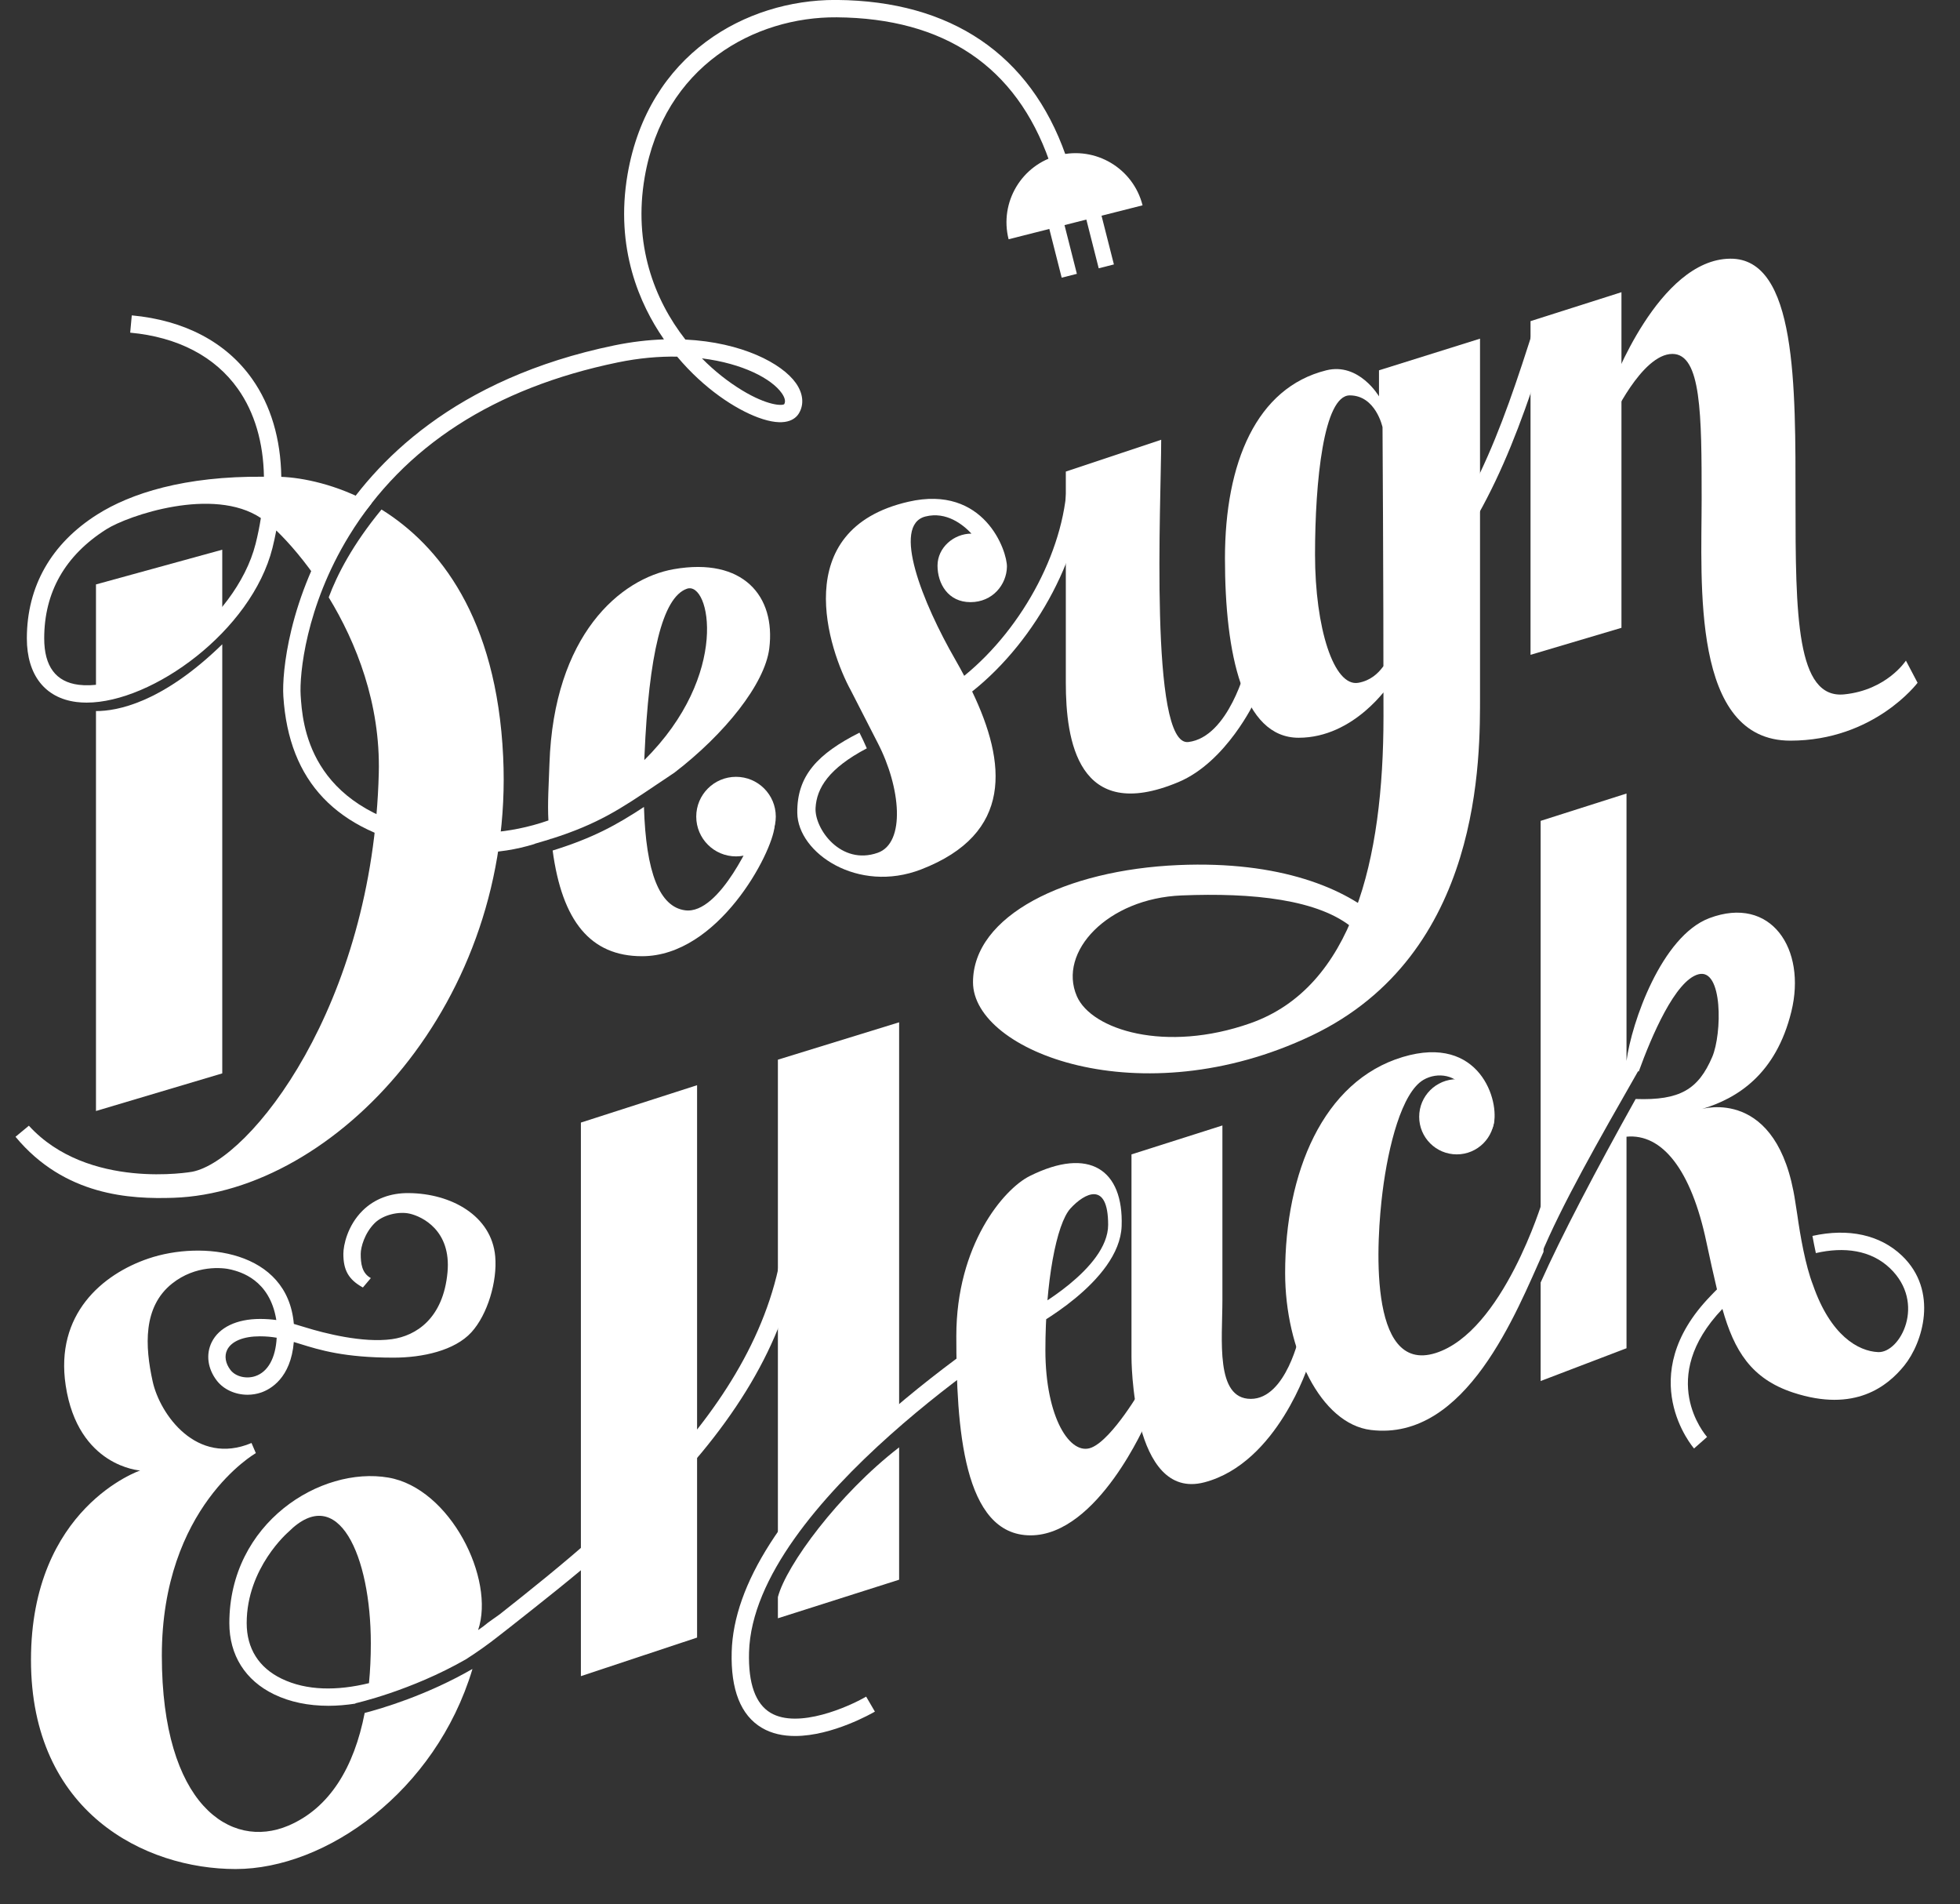 <?xml version="1.0" encoding="utf-8"?>
<!-- Generator: Adobe Illustrator 17.0.0, SVG Export Plug-In . SVG Version: 6.00 Build 0)  -->
<!DOCTYPE svg PUBLIC "-//W3C//DTD SVG 1.1//EN" "http://www.w3.org/Graphics/SVG/1.1/DTD/svg11.dtd">
<svg version="1.1" id="Layer_1" xmlns="http://www.w3.org/2000/svg" xmlns:xlink="http://www.w3.org/1999/xlink" x="0px" y="0px"
	 width="388.022px" height="376.876px" viewBox="0 0 388.022 376.876" enable-background="new 0 0 388.022 376.876"
	 xml:space="preserve">
<rect x="0" y="0" width="388.022" height="376.876" fill="#333333" stroke="none"/>
<g>
	<g>
		<g>
			<path fill="#FFFFFF" d="M44,124.238v-15.439l-25,6.872v22.753C22,138.434,32,137.07,44,124.238z"/>
			<path fill="#FFFFFF" d="M19.073,140.737c-0.06,0-0.073-0.002-0.073-0.002v79.158l25-7.444v-84.931
				C32,139.212,23.064,140.737,19.073,140.737z"/>
		</g>
		<g>
			<path fill="#FFFFFF" d="M178.542,159.383"/>
		</g>
		<g>
			<path fill="#FFFFFF" d="M211,93.337c0,12.98,0,41.803,0,41.803c0,11.262,2.322,28.022,22.283,19.661
				c9.543-3.998,15.147-16.034,15.147-16.034l-1.682-6.967c0,0-3.481,14.111-11.499,15.065c-7.771,0.925-5.367-47.802-5.367-59.828
				L211,93.337z"/>
		</g>
		<g>
			<path fill="#FFFFFF" d="M262.564,73.295c6.484-1.61,10.436,5.154,10.436,5.154v-5.154l20-6.264v70.4
				c0,12.216,0.604,51.427-33.416,67.572c-33.785,16.034-66.958,3.149-66.958-10.594c0-13.171,18.25-22.231,40.68-23.192
				c20.043-0.859,33.128,4.581,39.999,10.88c0,0,1.438,7.539-5.339,1.717c-6.775-5.822-20.039-7.157-34.069-6.584
				c-14.635,0.597-24.528,11.166-20.711,19.946c2.898,6.666,17.562,11.263,34.359,5.346c20.221-7.122,26.344-32.259,26.344-60.701
				s-0.19-57.265-0.19-57.265s-1.336-6.299-6.49-6.299c-5.153,0-6.872,16.989-6.872,31.496s3.71,26.266,8.59,25.387
				c4.772-0.859,5.966-5.679,6.347-5.297s-0.238,5.679-0.238,5.679s-6.872,10.498-17.943,10.498
				c-11.07,0-14.587-16.606-14.587-35.504S248.725,76.73,262.564,73.295z"/>
		</g>
		<g>
			<polygon fill="#FFFFFF" points="321,124.261 303,129.605 303,63.56 321,57.833 			"/>
		</g>
		<g>
			<path fill="#FFFFFF" d="M319,76.635c0,0,9.289-25.329,23.543-25.435c13.17-0.095,12.915,25.172,12.915,47.888
				c0,22.715,0.162,39.309,9.657,38.344c8.446-0.859,12.199-6.681,12.199-6.681l2.308,4.39c0,0-8.582,11.453-25.188,11.453
				c-19.661,0-17.559-31.183-17.559-47.851c0-16.667-0.062-28.693-5.788-28.693C324.979,70.05,319,83.221,319,83.221V76.635z"/>
		</g>
		<g>
			<circle fill="#FFFFFF" cx="145.71" cy="161.626" r="7.874"/>
		</g>
		<g>
			<path fill="#FFFFFF" d="M278.444,121.769l-2.59-2.258c15.428-17.694,20.923-32.834,28.141-55.667l3.275,1.036
				C299.919,88.137,294.31,103.571,278.444,121.769z"/>
		</g>
		<g>
			<polygon fill="#FFFFFF" points="138,324.115 115,331.75 115,222.184 138,214.787 			"/>
		</g>
		<g>
			<path fill="#FFFFFF" d="M203.835,232.777c11.891-5.943,18.597-1.193,18.216,9.878S204,262.938,204,262.938v-3.532
				c0,0,15.379-8.222,15.379-16.987c0-8.767-4.654-6.299-7.454-3.245s-4.968,14.696-4.968,28.06c0,13.361,4.928,20.996,9.127,19.279
				c4.201-1.719,10.054-11.932,10.054-11.932l0.875,6.729c0,0-9.633,22.572-22.995,22.572s-14.695-21.441-14.695-39.447
				C189.323,246.426,198.681,235.354,203.835,232.777z"/>
		</g>
		<g>
			<path fill="#FFFFFF" d="M224,228.482v40.086c0,0-0.062,28.633,14.445,24.815s20.68-23.479,20.68-23.479l-1.78-5.917
				c0,0-2.661,12.884-9.724,12.884S242,265.132,242,257.307c0-8.495,0-34.551,0-34.551L224,228.482z"/>
		</g>
		<g>
			<path fill="#FFFFFF" d="M277.706,209.203c-15.849,4.755-23.287,23-23.287,42.758c0,15.213,7.024,29.858,16.988,31.066
				c18.897,2.291,28.824-23.432,34.168-35.266l-0.19-10.117c0,0-7.827,25.959-21.188,30.16
				c-13.57,4.267-11.645-22.715-10.498-31.877c1.145-9.162,3.821-19.674,8.088-22.191c2.792-1.646,6.776-1.025,8.304,2.219
				l-1.886,2.983c0,0,6.108,8.59,7.445,3.817C296.985,217.984,292.978,204.623,277.706,209.203z"/>
		</g>
		<g>
			<circle fill="#FFFFFF" cx="288.396" cy="221.039" r="7.44"/>
		</g>
		<g>
			<path fill="#FFFFFF" d="M157.401,343.596c-2.329,0-4.607-0.449-6.587-1.623c-4.165-2.469-6.17-7.529-5.961-15.043
				c0.37-13.315,10.176-28.646,29.146-45.566c13.967-12.458,28.026-21.231,28.167-21.318l1.812,2.918
				c-0.549,0.342-54.868,34.42-55.691,64.062c-0.171,6.172,1.268,10.207,4.278,11.991c5.457,3.235,15.498-1.224,18.907-3.215
				l1.732,2.968C172.77,339.023,164.828,343.596,157.401,343.596z"/>
		</g>
		<g>
			<path fill="#FFFFFF" d="M84.792,167.942c-18.221-3.38-27.608-13.23-28.697-30.114c-0.162-2.507,0.166-7.264,1.571-13.095
				c1.716-7.119,4.664-14.208,8.522-20.503c7.82-12.756,23.782-29.333,55.41-35.865c3.463-0.715,6.759-1.09,9.852-1.191
				c-0.034-0.049-0.068-0.098-0.102-0.147c-4.64-6.72-9.639-17.817-7.108-32.527c4.108-23.876,23.527-34.51,41.076-34.51
				c0.12,0,0.236,0,0.355,0.001c22.615,0.186,38.279,10.805,45.296,30.71l-3.24,1.143c-6.586-18.681-20.746-28.242-42.084-28.417
				c-16.205-0.13-34.223,9.604-38.017,31.656c-2.273,13.213,1.853,24.199,8.059,32.123c11.189,0.548,19.123,4.712,21.88,8.621
				c1.444,2.047,1.659,4.231,0.589,5.993c-0.708,1.167-2.709,2.821-8.146,0.787c-4.392-1.643-10.568-5.595-15.951-12.021
				c-3.597-0.061-7.547,0.273-11.765,1.144c-24.426,5.045-42.317,16.584-53.176,34.296c-8.634,14.083-9.853,27.571-9.595,31.58
				c0.358,5.546,1.447,22.422,25.896,26.957L84.792,167.942z M138.958,70.926c2.533,2.568,5.255,4.689,7.941,6.319
				c5.019,3.046,7.918,3.082,8.351,2.752c0.309-0.523,0.154-1.273-0.493-2.189C152.763,74.98,147.075,71.936,138.958,70.926z"/>
		</g>
		<g display="none">
			<path display="inline" fill="#FFFFFF" d="M148.86,370.213c0,0,7.731,6.299,26.342,6.299c24.625,0,56.407-42.948,82.461-42.948
				c16.894,0,20.902,6.013,20.902,6.013l-1.719,2.291c0,0-3.722-3.436-9.162-3.436c-14.602,0-51.538,48.961-90.765,45.525
				c-16.258-1.425-30.35-10.595-30.35-10.595L148.86,370.213z"/>
		</g>
		<g>
			<path fill="#FFFFFF" d="M99.612,149.77c-1.299-27.593-12.696-41.838-24.085-48.926c-5.726,6.947-8.799,12.938-10.451,17.387
				c5.453,8.944,10.254,21.006,9.913,34.757c-1.146,46.098-25.508,76.709-36.936,78.93c0,0-20.615,3.723-32.337-9.113l-2.645,2.193
				c9.726,11.725,22.764,12.357,31.26,12.074C66.286,236.007,101.903,198.418,99.612,149.77z"/>
			<path fill="#FFFFFF" d="M15.166,138.946c0.642,0.08,1.306,0.119,1.988,0.119c13-0.001,32.641-14.167,36.786-30.611
				c0.293-1.166,0.537-2.316,0.756-3.459c2.475,2.377,5.697,6.071,8.843,10.816c1.816-4.379,4.871-9.889,9.987-16.14
				c-6.939-3.832-13.655-5.128-17.838-5.293c-0.111-7.486-2.06-14.133-5.784-19.395C44.771,67.73,36.537,63.386,26.089,62.42
				l-0.316,3.421c9.417,0.87,16.791,4.718,21.326,11.125c3.309,4.675,5.042,10.632,5.153,17.391
				c-15.774-0.162-26.4,3.312-32.963,7.45c-9.141,5.763-13.973,14.252-13.973,24.55C5.316,133.582,8.906,138.17,15.166,138.946z
				 M21.032,104.771c4.318-2.74,21.198-8.525,30.611-2.24c-0.263,1.666-0.602,3.359-1.036,5.083
				c-3.912,15.522-23.67,29.331-35.019,27.923c-4.537-0.563-6.836-3.651-6.836-9.178C8.752,117.206,12.884,109.943,21.032,104.771z"
				/>
		</g>
		<g>
			<path fill="#FFFFFF" d="M105.982,166.965c0.954-0.27,1.857-0.539,2.723-0.808c0.144-0.054,0.284-0.11,0.426-0.165
				c0.001,0.01,0.001,0.021,0.002,0.031c9.277-2.937,13.783-5.971,20.8-10.697c1.115-0.75,2.294-1.544,3.561-2.385
				c9.983-7.65,17.928-17.576,18.802-24.606c1.289-10.374-5.189-18.076-18.897-15.682c-10.594,1.849-23.765,13.039-24.624,38.522
				c-0.137,4.066-0.396,7.801-0.205,11.211C92.532,168.001,79,162.437,79,162.437v3.34c11,4.158,19.982,3.365,26.729,1.297
				L105.982,166.965z M135.975,116.53c4.591-1.621,8.654,17-8.421,33.903c0.013-0.326,0.023-0.648,0.038-0.98
				C128.451,129.696,131.108,118.248,135.975,116.53z"/>
			<path fill="#FFFFFF" d="M149.39,164.839c0,0-6.773,16.271-13.764,15.331c-5.049-0.679-7.749-7.437-8.141-20.454
				c-5.411,3.549-9.994,6.107-18.078,8.623c1.875,13.979,7.498,20.918,17.691,20.918c15.08,0,25.77-20.329,26.256-25.745
				C153.843,158.094,149.39,164.839,149.39,164.839z"/>
		</g>
		<g>
			<path fill="#FFFFFF" d="M178,281.621v-79.282l-24,7.396v97.878C159,301.088,167,289.543,178,281.621z"/>
			<path fill="#FFFFFF" d="M154,316.1v4.197l24-7.635v-26.195C166,295.721,155.636,309.813,154,316.1z"/>
		</g>
		<g>
			<path fill="#FFFFFF" d="M72.197,339.029c-2.076,10.696-6.897,18.82-15.104,22.308c-11.453,4.868-25.054-4.151-25.054-33.644
				c0-29.491,18.611-40.085,18.611-40.085l-0.859-2.005c-10.88,4.582-18.133-5.678-19.565-12.168
				c-1.542-6.991-1.95-14.766,3.832-19.378c4.662-3.718,10.024-3.21,11.725-2.771c1.7,0.441,7.625,1.92,8.92,9.98
				c-0.977-0.136-2.069-0.216-3.219-0.216c-4.633,0-8.14,1.683-9.579,4.616c-1.177,2.397-0.8,5.24,1.027,7.602
				c1.375,1.778,3.69,2.785,6.078,2.785c0.897-0.001,1.802-0.143,2.671-0.439c1.825-0.624,5.887-2.814,6.484-10.004
				c0.398,0.119,0.803,0.246,1.222,0.375c3.905,1.215,8.765,2.725,18.536,2.725c5.732,0,12.089-1.402,15.39-5.011
				c3.218-3.517,5.162-10.118,4.725-15.032c-0.718-8.05-8.704-12.447-17.092-12.526c-3.668-0.05-6.84,1.167-9.171,3.477
				c-3.007,2.979-3.801,6.895-3.801,8.55c0,3.175,0.982,5.074,3.866,6.656l1.575-1.861c-1.783-0.977-2.004-2.878-2.004-4.795
				c0-1.297,0.755-4.1,2.783-6.108c1.613-1.598,4.738-2.358,6.952-1.838c2.434,0.573,8.206,3.302,7.445,11.597
				c-0.839,9.141-6.226,12.573-11.019,13.236c-5.731,0.793-13.375-1.172-17.163-2.349c-0.75-0.233-1.489-0.462-2.241-0.673
				c-1.252-14.565-18.105-16.568-28.798-12.936c-9.138,3.106-18.494,11.04-16.368,25.113c2.434,16.117,14.746,16.834,14.746,16.834
				s-21.617,7.301-21.617,37.508c0,30.207,22.62,41.374,40.515,41.374c17.896,0,39.561-15.318,46.862-39.513
				c0.005-0.018-0.002-0.043-0.017-0.07C84.425,335.568,75.521,338.171,72.197,339.029z M50.568,272.363
				c-1.804,0.616-3.925,0.104-4.929-1.196c-1.007-1.302-1.258-2.792-0.673-3.985c0.84-1.712,3.199-2.693,6.472-2.693
				c1.236,0,2.317,0.104,3.339,0.28C54.565,268.77,53.057,271.513,50.568,272.363z"/>
			<path fill="#FFFFFF" d="M155.541,238c0,36-32.717,62.633-56.606,81.505l-2.298,1.634c-1.142,0.904-0.762,0.641-1.987,1.493
				c3.436-10.116-5.536-28.081-17.752-30.182c-13.38-2.3-31.496,8.93-31.496,28.812c0,6.327,3.143,11.327,8.852,14.089
				c3.158,1.527,6.805,2.266,10.766,2.266c1.726,0,3.515-0.152,5.347-0.432l-0.014-0.063c0.121-0.026,10.984-2.47,21.862-8.692
				c2.203-1.404,4.396-2.952,6.555-4.662l2.295-1.791c11.72-9.26,26.307-20.559,37.775-34.402
				C152.39,271.215,158.977,255,158.977,238H155.541z M73.047,333.136c-6.265,1.532-12.332,1.521-17.298-0.884
				c-4.522-2.187-6.912-5.99-6.912-11c0-10.969,8.256-18.039,8.256-18.039c9.878-9.878,16.32,4.725,16.32,22.047
				C73.414,327.978,73.293,330.609,73.047,333.136z"/>
		</g>
		<path fill="#FFFFFF" d="M173.762,147.041c4.594,8.868,5.527,19.795,0.008,21.743c-7.301,2.577-12.539-4.734-12.312-8.876
			c0.216-3.935,2.62-7.835,10.145-11.794c-0.459-1.068-0.955-2.115-1.453-3.102c-8.275,4.184-12.412,8.52-12.31,15.898
			c0.11,7.945,12.025,15.994,24.519,11.167c18.292-7.067,16.874-21.1,10.098-35.211C205.28,126.685,214.715,109,214.715,94h-3.436
			c0,14-8.614,30.188-20.393,39.762c-0.562-1.056-1.146-2.132-1.75-3.18c-6.49-11.262-12.655-26.663-5.917-28.357
			c4.139-1.041,7.43,1.604,9.103,3.39c-3.496,0-6.721,2.758-6.721,6.337s2.104,7.228,6.518,7.228s7.152-3.486,7.224-6.994
			c0.062-3.071-4.428-16.339-19.499-12.882c-23.921,5.487-15.762,29.442-11.371,37.412"/>
		<path fill="#FFFFFF" d="M376.538,248.534c-4.322-4.13-10.596-5.503-17.728-3.916c0.206,1.137,0.432,2.285,0.677,3.398
			c5.575-1.286,10.9-0.608,14.676,3.001c7.221,6.902,2.039,16.785-2.352,16.596c-3.93-0.171-9.408-3.268-12.887-13.264
			c-1.523-3.932-2.547-9.883-3.109-13.896c-0.139-0.857-0.276-1.726-0.409-2.617c-3.425-22.906-18.526-18.324-18.526-18.324
			c7.062-2.1,14.697-6.872,17.752-19.279c3.054-12.407-4.026-23.098-16.22-18.516C328.947,185.273,323,202.399,322,209.975v-52.917
			l-17,5.412v86.094c4-9.775,11.568-23.029,19.289-36.54l0.136,0.051c2.49-6.871,7.206-18.021,11.811-19.239
			c4.867-1.288,4.692,11.792,2.731,16.368c-2.736,6.385-6.352,8.627-15.156,8.314C315.99,231.52,309,244.857,305,253.843v19.497
			l17-6.49v-41.871c7-0.662,12.811,6.455,15.838,20.955c0.699,3.342,1.41,6.432,2.072,9.268c-0.44,0.42-0.829,0.846-1.253,1.283
			c-15.537,16.033-3.409,30.062-3.286,30.203l2.582-2.281c-0.418-0.471-10.04-11.654,3.032-25.34
			c2.324,8.225,5.683,13.827,14.024,16.564c12.217,4.009,18.698-1.295,21.978-5.346
			C380.638,265.776,383.833,255.508,376.538,248.534z"/>
	</g>
</g>
<g>
	<path fill="#FFFFFF" d="M226.195,40.638c-1.855-7.325-9.297-11.757-16.62-9.902c-7.323,1.856-11.757,9.297-9.902,16.62
		L226.195,40.638z"/>
	<g>
		
			<rect x="208.525" y="41.322" transform="matrix(0.969 -0.246 0.246 0.969 -5.381 53.067)" fill="#FFFFFF" width="3.103" height="13.571"/>
		
			<rect x="215.858" y="39.465" transform="matrix(0.969 -0.246 0.246 0.969 -4.7 54.811)" fill="#FFFFFF" width="3.103" height="13.571"/>
	</g>
</g>
</svg>

